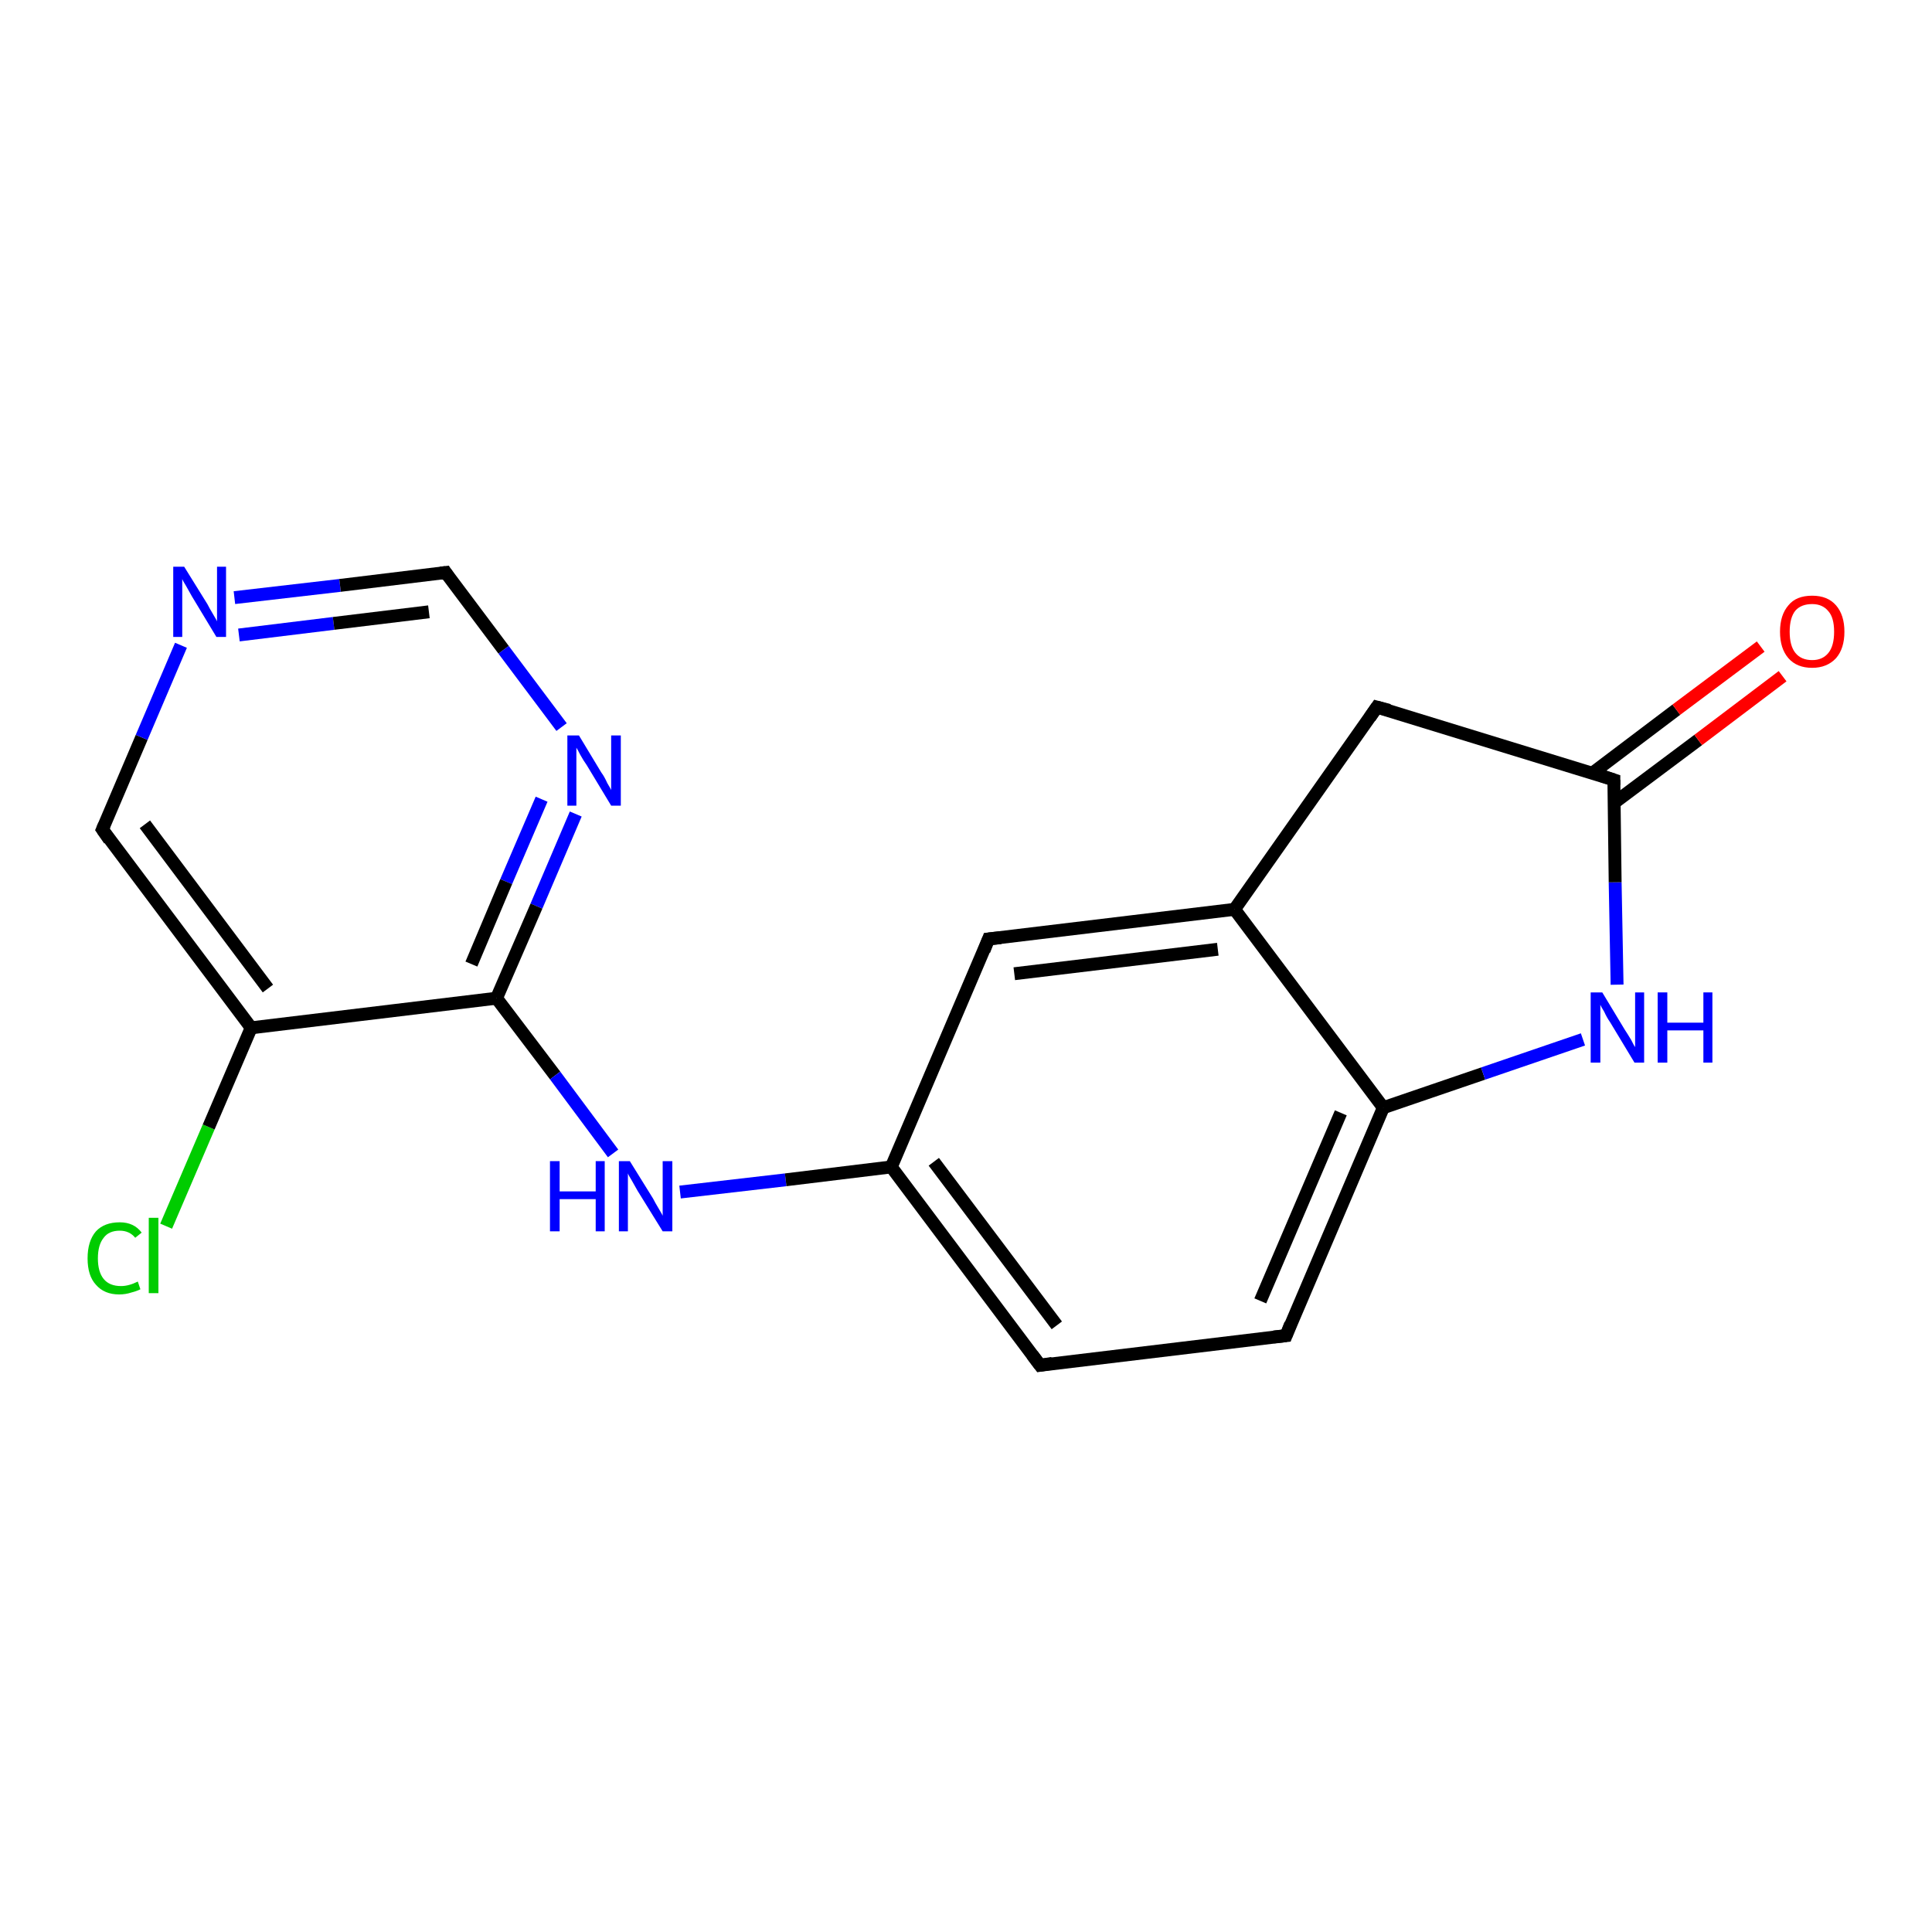 <?xml version='1.0' encoding='iso-8859-1'?>
<svg version='1.1' baseProfile='full'
              xmlns='http://www.w3.org/2000/svg'
                      xmlns:rdkit='http://www.rdkit.org/xml'
                      xmlns:xlink='http://www.w3.org/1999/xlink'
                  xml:space='preserve'
width='300px' height='300px' viewBox='0 0 300 300'>
<!-- END OF HEADER -->
<rect style='opacity:1.0;fill:#FFFFFF;stroke:none' width='300.0' height='300.0' x='0.0' y='0.0'> </rect>
<path class='bond-0 atom-0 atom-1' d='M 25.8,190.4 L 32.4,175.0' style='fill:none;fill-rule:evenodd;stroke:#00CC00;stroke-width:2.0px;stroke-linecap:butt;stroke-linejoin:miter;stroke-opacity:1' />
<path class='bond-0 atom-0 atom-1' d='M 32.4,175.0 L 39.0,159.6' style='fill:none;fill-rule:evenodd;stroke:#000000;stroke-width:2.0px;stroke-linecap:butt;stroke-linejoin:miter;stroke-opacity:1' />
<path class='bond-1 atom-1 atom-2' d='M 39.0,159.6 L 15.9,128.8' style='fill:none;fill-rule:evenodd;stroke:#000000;stroke-width:2.0px;stroke-linecap:butt;stroke-linejoin:miter;stroke-opacity:1' />
<path class='bond-1 atom-1 atom-2' d='M 41.6,153.5 L 22.5,128.0' style='fill:none;fill-rule:evenodd;stroke:#000000;stroke-width:2.0px;stroke-linecap:butt;stroke-linejoin:miter;stroke-opacity:1' />
<path class='bond-2 atom-2 atom-3' d='M 15.9,128.8 L 22.0,114.5' style='fill:none;fill-rule:evenodd;stroke:#000000;stroke-width:2.0px;stroke-linecap:butt;stroke-linejoin:miter;stroke-opacity:1' />
<path class='bond-2 atom-2 atom-3' d='M 22.0,114.5 L 28.1,100.2' style='fill:none;fill-rule:evenodd;stroke:#0000FF;stroke-width:2.0px;stroke-linecap:butt;stroke-linejoin:miter;stroke-opacity:1' />
<path class='bond-3 atom-3 atom-4' d='M 36.4,92.8 L 52.8,90.9' style='fill:none;fill-rule:evenodd;stroke:#0000FF;stroke-width:2.0px;stroke-linecap:butt;stroke-linejoin:miter;stroke-opacity:1' />
<path class='bond-3 atom-3 atom-4' d='M 52.8,90.9 L 69.2,88.9' style='fill:none;fill-rule:evenodd;stroke:#000000;stroke-width:2.0px;stroke-linecap:butt;stroke-linejoin:miter;stroke-opacity:1' />
<path class='bond-3 atom-3 atom-4' d='M 37.1,98.6 L 51.8,96.8' style='fill:none;fill-rule:evenodd;stroke:#0000FF;stroke-width:2.0px;stroke-linecap:butt;stroke-linejoin:miter;stroke-opacity:1' />
<path class='bond-3 atom-3 atom-4' d='M 51.8,96.8 L 66.6,95.0' style='fill:none;fill-rule:evenodd;stroke:#000000;stroke-width:2.0px;stroke-linecap:butt;stroke-linejoin:miter;stroke-opacity:1' />
<path class='bond-4 atom-4 atom-5' d='M 69.2,88.9 L 78.2,100.9' style='fill:none;fill-rule:evenodd;stroke:#000000;stroke-width:2.0px;stroke-linecap:butt;stroke-linejoin:miter;stroke-opacity:1' />
<path class='bond-4 atom-4 atom-5' d='M 78.2,100.9 L 87.2,112.9' style='fill:none;fill-rule:evenodd;stroke:#0000FF;stroke-width:2.0px;stroke-linecap:butt;stroke-linejoin:miter;stroke-opacity:1' />
<path class='bond-5 atom-5 atom-6' d='M 89.4,126.4 L 83.3,140.7' style='fill:none;fill-rule:evenodd;stroke:#0000FF;stroke-width:2.0px;stroke-linecap:butt;stroke-linejoin:miter;stroke-opacity:1' />
<path class='bond-5 atom-5 atom-6' d='M 83.3,140.7 L 77.1,155.0' style='fill:none;fill-rule:evenodd;stroke:#000000;stroke-width:2.0px;stroke-linecap:butt;stroke-linejoin:miter;stroke-opacity:1' />
<path class='bond-5 atom-5 atom-6' d='M 84.1,124.1 L 78.6,136.9' style='fill:none;fill-rule:evenodd;stroke:#0000FF;stroke-width:2.0px;stroke-linecap:butt;stroke-linejoin:miter;stroke-opacity:1' />
<path class='bond-5 atom-5 atom-6' d='M 78.6,136.9 L 73.2,149.7' style='fill:none;fill-rule:evenodd;stroke:#000000;stroke-width:2.0px;stroke-linecap:butt;stroke-linejoin:miter;stroke-opacity:1' />
<path class='bond-6 atom-6 atom-7' d='M 77.1,155.0 L 86.2,167.0' style='fill:none;fill-rule:evenodd;stroke:#000000;stroke-width:2.0px;stroke-linecap:butt;stroke-linejoin:miter;stroke-opacity:1' />
<path class='bond-6 atom-6 atom-7' d='M 86.2,167.0 L 95.2,179.1' style='fill:none;fill-rule:evenodd;stroke:#0000FF;stroke-width:2.0px;stroke-linecap:butt;stroke-linejoin:miter;stroke-opacity:1' />
<path class='bond-7 atom-7 atom-8' d='M 105.6,185.1 L 122.0,183.2' style='fill:none;fill-rule:evenodd;stroke:#0000FF;stroke-width:2.0px;stroke-linecap:butt;stroke-linejoin:miter;stroke-opacity:1' />
<path class='bond-7 atom-7 atom-8' d='M 122.0,183.2 L 138.4,181.2' style='fill:none;fill-rule:evenodd;stroke:#000000;stroke-width:2.0px;stroke-linecap:butt;stroke-linejoin:miter;stroke-opacity:1' />
<path class='bond-8 atom-8 atom-9' d='M 138.4,181.2 L 161.5,212.0' style='fill:none;fill-rule:evenodd;stroke:#000000;stroke-width:2.0px;stroke-linecap:butt;stroke-linejoin:miter;stroke-opacity:1' />
<path class='bond-8 atom-8 atom-9' d='M 145.0,180.4 L 164.1,205.8' style='fill:none;fill-rule:evenodd;stroke:#000000;stroke-width:2.0px;stroke-linecap:butt;stroke-linejoin:miter;stroke-opacity:1' />
<path class='bond-9 atom-9 atom-10' d='M 161.5,212.0 L 199.7,207.4' style='fill:none;fill-rule:evenodd;stroke:#000000;stroke-width:2.0px;stroke-linecap:butt;stroke-linejoin:miter;stroke-opacity:1' />
<path class='bond-10 atom-10 atom-11' d='M 199.7,207.4 L 214.8,172.0' style='fill:none;fill-rule:evenodd;stroke:#000000;stroke-width:2.0px;stroke-linecap:butt;stroke-linejoin:miter;stroke-opacity:1' />
<path class='bond-10 atom-10 atom-11' d='M 195.7,202.0 L 208.2,172.8' style='fill:none;fill-rule:evenodd;stroke:#000000;stroke-width:2.0px;stroke-linecap:butt;stroke-linejoin:miter;stroke-opacity:1' />
<path class='bond-11 atom-11 atom-12' d='M 214.8,172.0 L 230.3,166.7' style='fill:none;fill-rule:evenodd;stroke:#000000;stroke-width:2.0px;stroke-linecap:butt;stroke-linejoin:miter;stroke-opacity:1' />
<path class='bond-11 atom-11 atom-12' d='M 230.3,166.7 L 245.8,161.4' style='fill:none;fill-rule:evenodd;stroke:#0000FF;stroke-width:2.0px;stroke-linecap:butt;stroke-linejoin:miter;stroke-opacity:1' />
<path class='bond-12 atom-12 atom-13' d='M 251.1,152.9 L 250.8,137.0' style='fill:none;fill-rule:evenodd;stroke:#0000FF;stroke-width:2.0px;stroke-linecap:butt;stroke-linejoin:miter;stroke-opacity:1' />
<path class='bond-12 atom-12 atom-13' d='M 250.8,137.0 L 250.6,121.1' style='fill:none;fill-rule:evenodd;stroke:#000000;stroke-width:2.0px;stroke-linecap:butt;stroke-linejoin:miter;stroke-opacity:1' />
<path class='bond-13 atom-13 atom-14' d='M 250.6,124.7 L 263.7,114.9' style='fill:none;fill-rule:evenodd;stroke:#000000;stroke-width:2.0px;stroke-linecap:butt;stroke-linejoin:miter;stroke-opacity:1' />
<path class='bond-13 atom-13 atom-14' d='M 263.7,114.9 L 276.8,105.0' style='fill:none;fill-rule:evenodd;stroke:#FF0000;stroke-width:2.0px;stroke-linecap:butt;stroke-linejoin:miter;stroke-opacity:1' />
<path class='bond-13 atom-13 atom-14' d='M 247.2,120.1 L 260.3,110.2' style='fill:none;fill-rule:evenodd;stroke:#000000;stroke-width:2.0px;stroke-linecap:butt;stroke-linejoin:miter;stroke-opacity:1' />
<path class='bond-13 atom-13 atom-14' d='M 260.3,110.2 L 273.4,100.4' style='fill:none;fill-rule:evenodd;stroke:#FF0000;stroke-width:2.0px;stroke-linecap:butt;stroke-linejoin:miter;stroke-opacity:1' />
<path class='bond-14 atom-13 atom-15' d='M 250.6,121.1 L 213.8,109.8' style='fill:none;fill-rule:evenodd;stroke:#000000;stroke-width:2.0px;stroke-linecap:butt;stroke-linejoin:miter;stroke-opacity:1' />
<path class='bond-15 atom-15 atom-16' d='M 213.8,109.8 L 191.7,141.2' style='fill:none;fill-rule:evenodd;stroke:#000000;stroke-width:2.0px;stroke-linecap:butt;stroke-linejoin:miter;stroke-opacity:1' />
<path class='bond-16 atom-16 atom-17' d='M 191.7,141.2 L 153.5,145.8' style='fill:none;fill-rule:evenodd;stroke:#000000;stroke-width:2.0px;stroke-linecap:butt;stroke-linejoin:miter;stroke-opacity:1' />
<path class='bond-16 atom-16 atom-17' d='M 189.1,147.4 L 157.5,151.2' style='fill:none;fill-rule:evenodd;stroke:#000000;stroke-width:2.0px;stroke-linecap:butt;stroke-linejoin:miter;stroke-opacity:1' />
<path class='bond-17 atom-6 atom-1' d='M 77.1,155.0 L 39.0,159.6' style='fill:none;fill-rule:evenodd;stroke:#000000;stroke-width:2.0px;stroke-linecap:butt;stroke-linejoin:miter;stroke-opacity:1' />
<path class='bond-18 atom-17 atom-8' d='M 153.5,145.8 L 138.4,181.2' style='fill:none;fill-rule:evenodd;stroke:#000000;stroke-width:2.0px;stroke-linecap:butt;stroke-linejoin:miter;stroke-opacity:1' />
<path class='bond-19 atom-16 atom-11' d='M 191.7,141.2 L 214.8,172.0' style='fill:none;fill-rule:evenodd;stroke:#000000;stroke-width:2.0px;stroke-linecap:butt;stroke-linejoin:miter;stroke-opacity:1' />
<path d='M 17.0,130.4 L 15.9,128.8 L 16.2,128.1' style='fill:none;stroke:#000000;stroke-width:2.0px;stroke-linecap:butt;stroke-linejoin:miter;stroke-opacity:1;' />
<path d='M 68.4,89.0 L 69.2,88.9 L 69.6,89.5' style='fill:none;stroke:#000000;stroke-width:2.0px;stroke-linecap:butt;stroke-linejoin:miter;stroke-opacity:1;' />
<path d='M 160.3,210.4 L 161.5,212.0 L 163.4,211.7' style='fill:none;stroke:#000000;stroke-width:2.0px;stroke-linecap:butt;stroke-linejoin:miter;stroke-opacity:1;' />
<path d='M 197.8,207.6 L 199.7,207.4 L 200.4,205.6' style='fill:none;stroke:#000000;stroke-width:2.0px;stroke-linecap:butt;stroke-linejoin:miter;stroke-opacity:1;' />
<path d='M 250.6,121.9 L 250.6,121.1 L 248.8,120.5' style='fill:none;stroke:#000000;stroke-width:2.0px;stroke-linecap:butt;stroke-linejoin:miter;stroke-opacity:1;' />
<path d='M 215.7,110.3 L 213.8,109.8 L 212.7,111.4' style='fill:none;stroke:#000000;stroke-width:2.0px;stroke-linecap:butt;stroke-linejoin:miter;stroke-opacity:1;' />
<path d='M 155.4,145.6 L 153.5,145.8 L 152.8,147.6' style='fill:none;stroke:#000000;stroke-width:2.0px;stroke-linecap:butt;stroke-linejoin:miter;stroke-opacity:1;' />
<path class='atom-0' d='M 13.6 195.4
Q 13.6 192.7, 14.9 191.2
Q 16.2 189.8, 18.6 189.8
Q 20.8 189.8, 22.0 191.4
L 21.0 192.2
Q 20.1 191.1, 18.6 191.1
Q 16.9 191.1, 16.1 192.2
Q 15.2 193.3, 15.2 195.4
Q 15.2 197.5, 16.1 198.6
Q 17.0 199.7, 18.8 199.7
Q 20.0 199.7, 21.4 199.0
L 21.8 200.2
Q 21.2 200.5, 20.4 200.7
Q 19.5 201.0, 18.5 201.0
Q 16.2 201.0, 14.9 199.5
Q 13.6 198.1, 13.6 195.4
' fill='#00CC00'/>
<path class='atom-0' d='M 23.1 189.1
L 24.6 189.1
L 24.6 200.8
L 23.1 200.8
L 23.1 189.1
' fill='#00CC00'/>
<path class='atom-3' d='M 28.6 88.0
L 32.2 93.8
Q 32.5 94.4, 33.1 95.4
Q 33.7 96.4, 33.7 96.5
L 33.7 88.0
L 35.1 88.0
L 35.1 98.9
L 33.6 98.9
L 29.8 92.6
Q 29.4 91.9, 28.9 91.0
Q 28.4 90.2, 28.3 89.9
L 28.3 98.9
L 26.9 98.9
L 26.9 88.0
L 28.6 88.0
' fill='#0000FF'/>
<path class='atom-5' d='M 89.9 114.2
L 93.4 120.0
Q 93.8 120.5, 94.3 121.6
Q 94.9 122.6, 94.9 122.7
L 94.9 114.2
L 96.4 114.2
L 96.4 125.1
L 94.9 125.1
L 91.1 118.8
Q 90.6 118.1, 90.1 117.2
Q 89.7 116.4, 89.5 116.1
L 89.5 125.1
L 88.1 125.1
L 88.1 114.2
L 89.9 114.2
' fill='#0000FF'/>
<path class='atom-7' d='M 85.4 180.3
L 86.9 180.3
L 86.9 185.0
L 92.5 185.0
L 92.5 180.3
L 93.9 180.3
L 93.9 191.2
L 92.5 191.2
L 92.5 186.2
L 86.9 186.2
L 86.9 191.2
L 85.4 191.2
L 85.4 180.3
' fill='#0000FF'/>
<path class='atom-7' d='M 97.8 180.3
L 101.4 186.1
Q 101.7 186.7, 102.3 187.7
Q 102.9 188.7, 102.9 188.8
L 102.9 180.3
L 104.4 180.3
L 104.4 191.2
L 102.9 191.2
L 99.0 184.9
Q 98.6 184.2, 98.1 183.3
Q 97.6 182.5, 97.5 182.2
L 97.5 191.2
L 96.1 191.2
L 96.1 180.3
L 97.8 180.3
' fill='#0000FF'/>
<path class='atom-12' d='M 248.8 154.1
L 252.3 159.9
Q 252.7 160.5, 253.3 161.5
Q 253.8 162.5, 253.9 162.6
L 253.9 154.1
L 255.3 154.1
L 255.3 165.0
L 253.8 165.0
L 250.0 158.7
Q 249.5 158.0, 249.1 157.1
Q 248.6 156.3, 248.5 156.0
L 248.5 165.0
L 247.0 165.0
L 247.0 154.1
L 248.8 154.1
' fill='#0000FF'/>
<path class='atom-12' d='M 257.4 154.1
L 258.9 154.1
L 258.9 158.8
L 264.5 158.8
L 264.5 154.1
L 265.9 154.1
L 265.9 165.0
L 264.5 165.0
L 264.5 160.0
L 258.9 160.0
L 258.9 165.0
L 257.4 165.0
L 257.4 154.1
' fill='#0000FF'/>
<path class='atom-14' d='M 276.4 98.1
Q 276.4 95.5, 277.7 94.0
Q 278.9 92.5, 281.4 92.5
Q 283.8 92.5, 285.1 94.0
Q 286.4 95.5, 286.4 98.1
Q 286.4 100.7, 285.1 102.2
Q 283.7 103.7, 281.4 103.7
Q 279.0 103.7, 277.7 102.2
Q 276.4 100.7, 276.4 98.1
M 281.4 102.5
Q 283.0 102.5, 283.9 101.4
Q 284.8 100.3, 284.8 98.1
Q 284.8 95.9, 283.9 94.9
Q 283.0 93.8, 281.4 93.8
Q 279.7 93.8, 278.8 94.8
Q 277.9 95.9, 277.9 98.1
Q 277.9 100.3, 278.8 101.4
Q 279.7 102.5, 281.4 102.5
' fill='#FF0000'/>
</svg>
